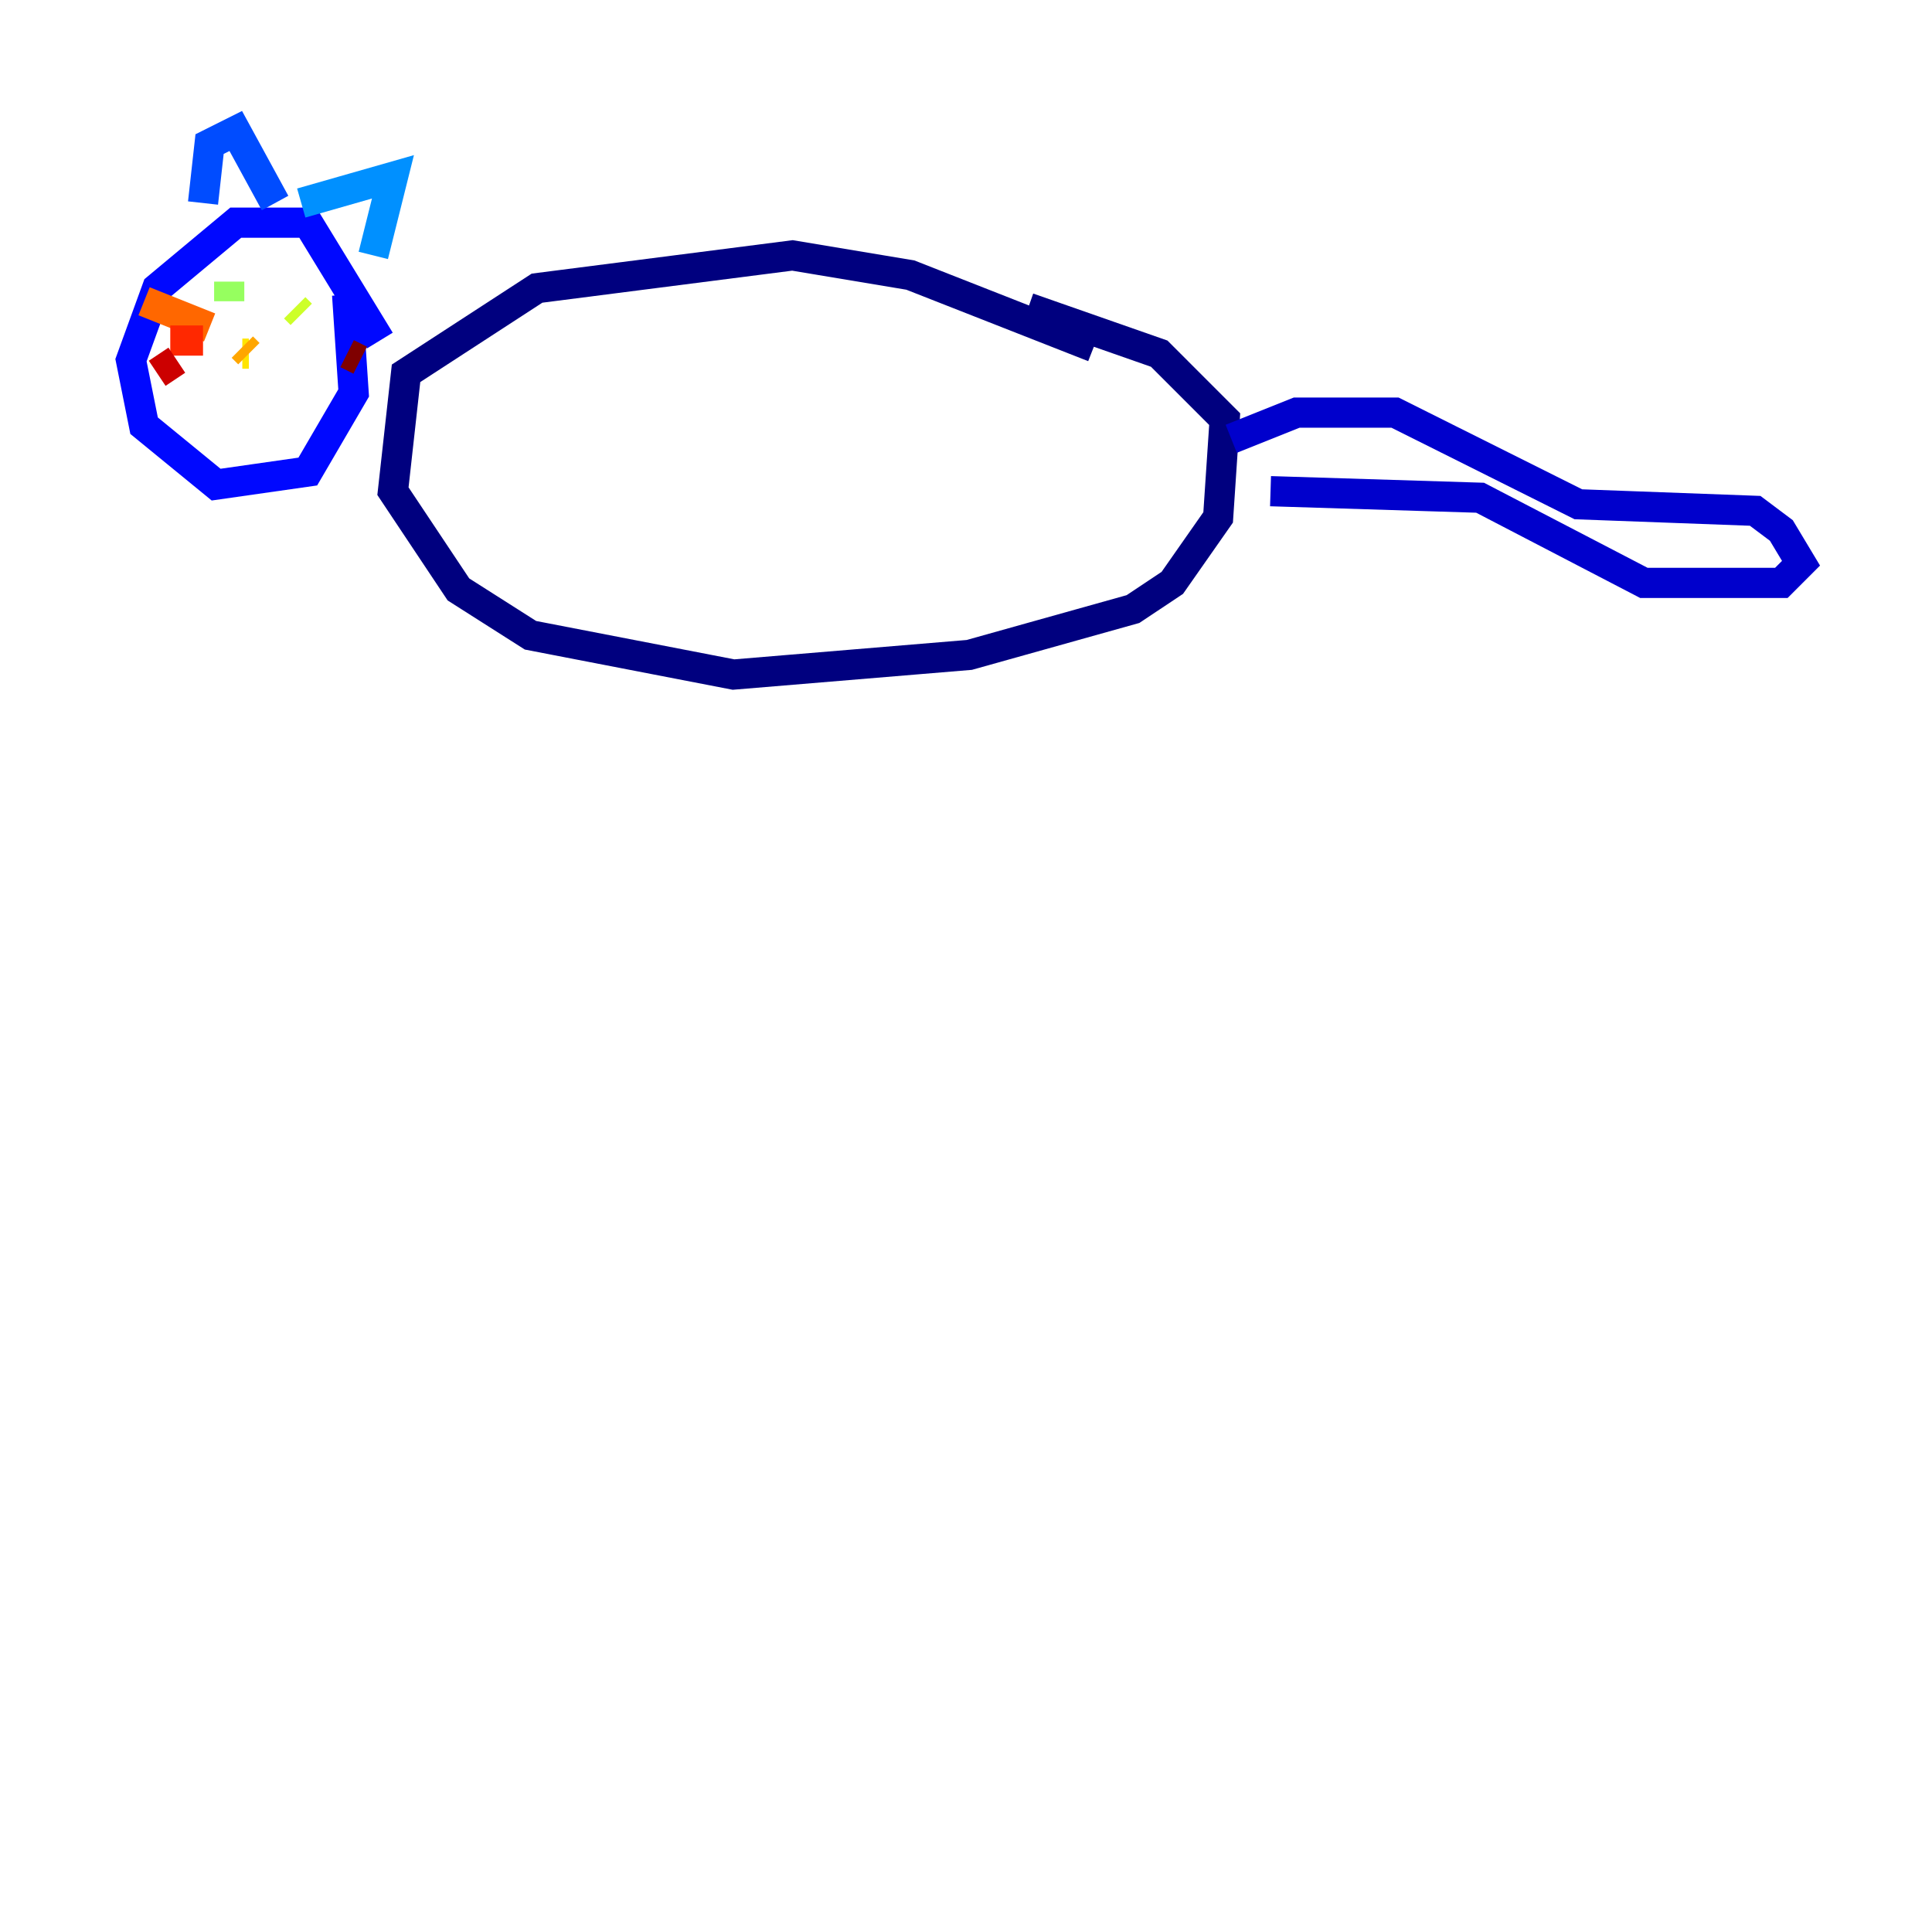 <?xml version="1.0" encoding="utf-8" ?>
<svg baseProfile="tiny" height="128" version="1.2" viewBox="0,0,128,128" width="128" xmlns="http://www.w3.org/2000/svg" xmlns:ev="http://www.w3.org/2001/xml-events" xmlns:xlink="http://www.w3.org/1999/xlink"><defs /><polyline fill="none" points="72.461,22.997 60.312,18.224 52.502,16.922 35.58,19.091 26.902,24.732 26.034,32.542 30.373,39.051 35.146,42.088 48.597,44.691 64.217,43.39 75.064,40.352 77.668,38.617 80.705,34.278 81.139,27.77 76.8,23.43 68.122,20.393" stroke="#00007f" stroke-width="2" /><polyline fill="none" points="81.573,29.071 85.912,27.336 92.42,27.336 104.57,33.41 116.285,33.844 118.02,35.146 119.322,37.315 118.02,38.617 108.909,38.617 98.061,32.976 84.176,32.542" stroke="#0000cc" stroke-width="2" /><polyline fill="none" points="25.166,22.563 20.393,14.752 15.62,14.752 10.414,19.091 8.678,23.864 9.546,28.203 14.319,32.108 20.393,31.241 23.43,26.034 22.997,19.525" stroke="#0008ff" stroke-width="2" /><polyline fill="none" points="13.451,13.451 13.885,9.546 15.62,8.678 18.224,13.451" stroke="#004cff" stroke-width="2" /><polyline fill="none" points="19.959,13.451 26.034,11.715 24.732,16.922" stroke="#0090ff" stroke-width="2" /><polyline fill="none" points="13.885,18.658 13.885,18.658" stroke="#00d4ff" stroke-width="2" /><polyline fill="none" points="16.922,19.525 16.922,19.525" stroke="#29ffcd" stroke-width="2" /><polyline fill="none" points="15.186,18.658 15.186,18.658" stroke="#5fff96" stroke-width="2" /><polyline fill="none" points="15.186,18.658 15.186,19.959" stroke="#96ff5f" stroke-width="2" /><polyline fill="none" points="19.525,20.393 19.959,20.827" stroke="#cdff29" stroke-width="2" /><polyline fill="none" points="16.488,23.43 16.054,23.43" stroke="#ffe500" stroke-width="2" /><polyline fill="none" points="16.054,22.997 16.488,23.43" stroke="#ffa600" stroke-width="2" /><polyline fill="none" points="13.885,21.695 9.546,19.959" stroke="#ff6700" stroke-width="2" /><polyline fill="none" points="13.451,22.563 11.281,22.563" stroke="#ff2800" stroke-width="2" /><polyline fill="none" points="11.715,23.864 10.414,24.732" stroke="#cc0000" stroke-width="2" /><polyline fill="none" points="22.997,23.43 23.864,23.864" stroke="#7f0000" stroke-width="2" /></svg>